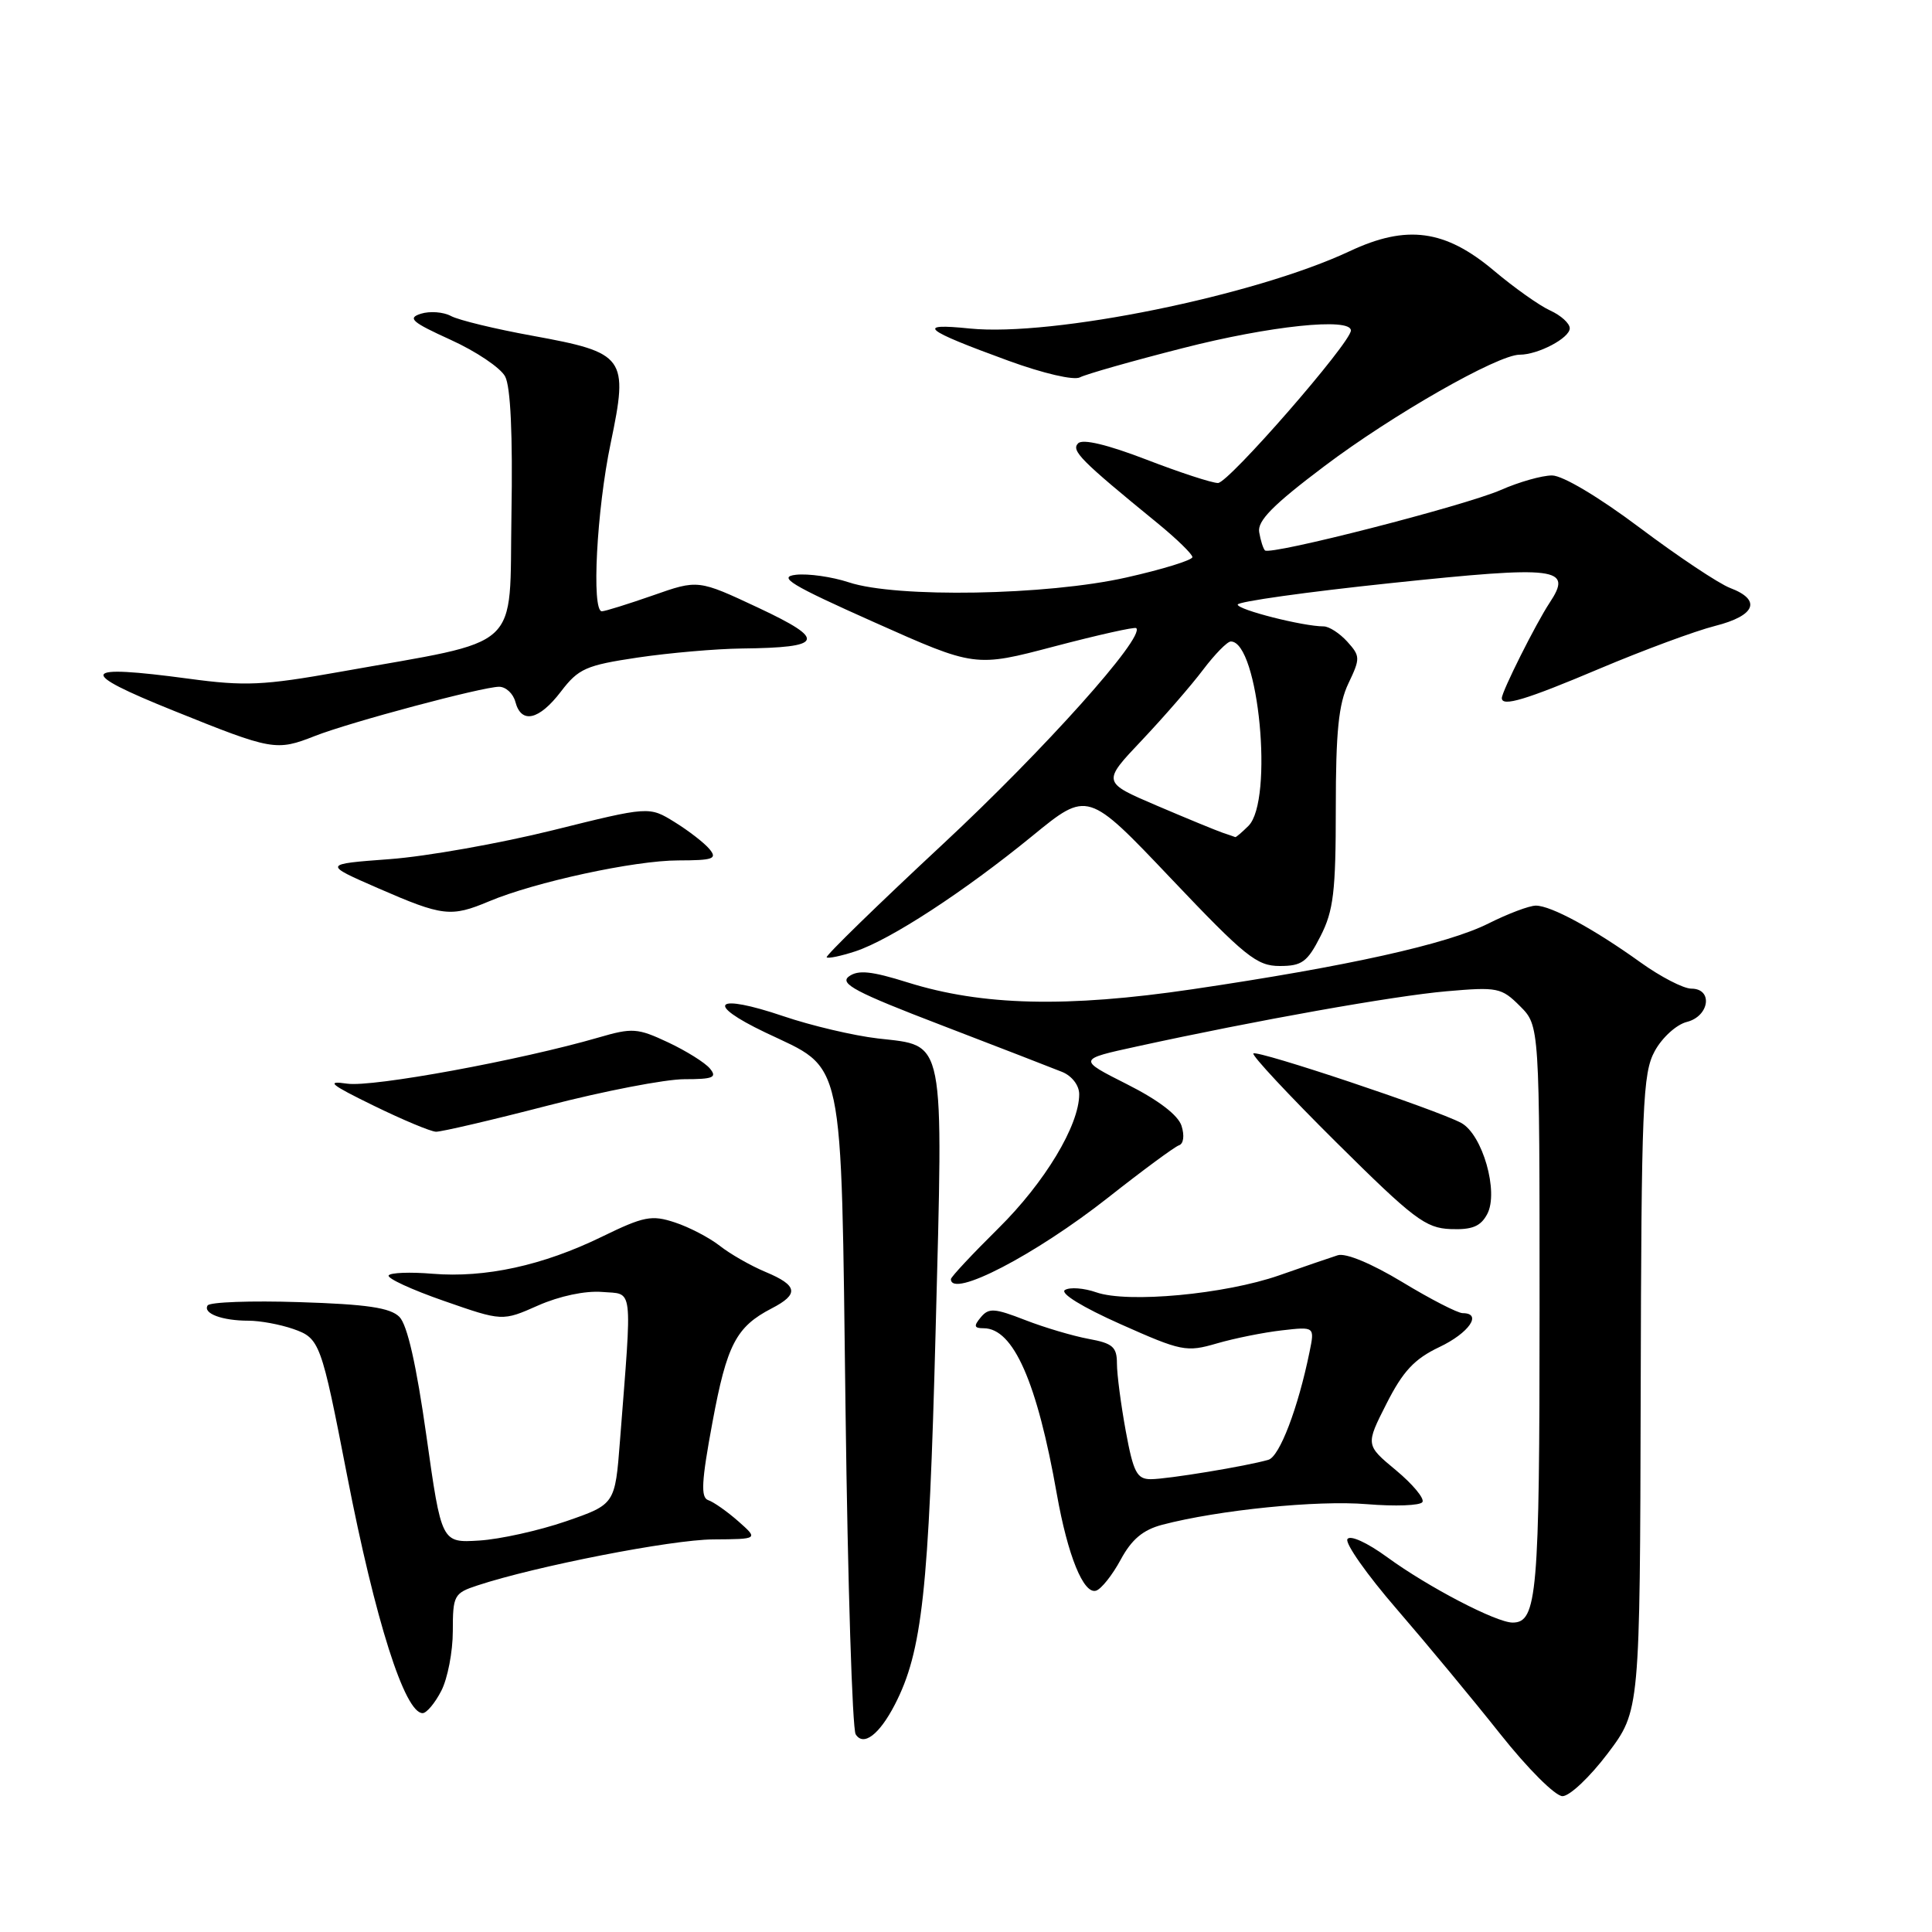 <?xml version="1.0" encoding="UTF-8" standalone="no"?>
<!DOCTYPE svg PUBLIC "-//W3C//DTD SVG 1.1//EN" "http://www.w3.org/Graphics/SVG/1.1/DTD/svg11.dtd" >
<svg xmlns="http://www.w3.org/2000/svg" xmlns:xlink="http://www.w3.org/1999/xlink" version="1.1" viewBox="0 0 256 256">
 <g >
 <path fill="currentColor"
d=" M 213.03 232.34 C 217.30 226.68 217.30 226.68 217.40 184.59 C 217.49 146.34 217.66 142.20 219.27 139.26 C 220.25 137.47 222.15 135.75 223.52 135.41 C 226.52 134.65 227.01 131.00 224.11 131.00 C 223.07 131.00 220.03 129.43 217.36 127.51 C 211.16 123.06 205.51 120.00 203.51 120.00 C 202.64 120.00 199.81 121.07 197.22 122.37 C 191.76 125.11 178.57 128.04 158.00 131.08 C 141.34 133.54 130.14 133.27 120.28 130.18 C 115.47 128.67 113.71 128.49 112.49 129.38 C 111.19 130.33 113.38 131.49 124.71 135.83 C 132.29 138.74 139.51 141.54 140.75 142.04 C 142.04 142.57 143.00 143.82 143.00 144.99 C 143.00 149.11 138.45 156.67 132.31 162.74 C 128.84 166.17 126.00 169.21 126.00 169.49 C 126.00 172.09 137.15 166.31 146.84 158.68 C 151.43 155.06 155.65 151.95 156.22 151.76 C 156.83 151.56 156.97 150.47 156.56 149.18 C 156.11 147.76 153.49 145.76 149.32 143.66 C 142.80 140.37 142.80 140.37 150.65 138.66 C 166.47 135.20 184.68 131.96 191.66 131.35 C 198.43 130.76 198.95 130.86 201.41 133.32 C 204.00 135.91 204.00 135.91 204.00 173.52 C 204.00 211.28 203.68 215.00 200.43 215.00 C 198.27 215.00 189.26 210.31 183.83 206.35 C 181.13 204.38 178.89 203.37 178.54 203.94 C 178.20 204.49 181.14 208.67 185.08 213.22 C 189.01 217.77 195.18 225.21 198.78 229.75 C 202.42 234.34 206.08 238.00 207.04 238.00 C 207.99 238.00 210.68 235.45 213.03 232.34 Z  M 118.57 225.87 C 122.20 218.84 123.08 210.81 123.97 176.50 C 125.00 136.93 125.33 138.64 116.32 137.60 C 113.12 137.23 107.47 135.90 103.77 134.64 C 94.76 131.59 93.28 132.92 101.39 136.80 C 112.03 141.88 111.42 138.98 112.04 186.96 C 112.33 209.81 112.94 229.09 113.38 229.80 C 114.40 231.45 116.51 229.86 118.57 225.87 Z  M 58.47 224.05 C 59.31 222.43 60.00 218.86 60.00 216.13 C 60.00 211.40 60.16 211.10 63.26 210.08 C 70.99 207.53 88.98 204.01 94.50 203.98 C 100.50 203.94 100.50 203.94 97.82 201.57 C 96.34 200.27 94.56 199.02 93.85 198.78 C 92.83 198.44 92.94 196.33 94.41 188.43 C 96.31 178.18 97.54 175.81 102.25 173.37 C 105.91 171.48 105.72 170.33 101.44 168.54 C 99.48 167.72 96.76 166.17 95.38 165.08 C 94.00 164.00 91.32 162.60 89.43 161.98 C 86.35 160.96 85.32 161.16 79.74 163.88 C 71.92 167.69 64.29 169.35 57.32 168.78 C 54.35 168.53 51.73 168.63 51.50 169.00 C 51.27 169.38 54.57 170.90 58.83 172.38 C 66.57 175.08 66.57 175.08 71.31 172.98 C 74.14 171.73 77.56 171.01 79.78 171.19 C 83.97 171.54 83.78 169.94 82.15 190.91 C 81.50 199.33 81.50 199.33 75.00 201.58 C 71.42 202.81 66.25 203.96 63.50 204.13 C 58.50 204.44 58.50 204.44 56.50 190.26 C 55.17 180.84 53.97 175.54 52.92 174.49 C 51.71 173.28 48.60 172.82 39.68 172.54 C 33.26 172.33 27.79 172.53 27.51 172.98 C 26.86 174.04 29.44 175.00 32.93 175.00 C 34.46 175.00 37.11 175.49 38.84 176.09 C 42.38 177.33 42.55 177.80 45.99 195.50 C 49.73 214.74 53.63 227.00 56.00 227.00 C 56.52 227.00 57.64 225.67 58.47 224.05 Z  M 148.50 206.66 C 149.95 203.97 151.46 202.71 154.00 202.04 C 161.47 200.08 174.57 198.76 181.11 199.31 C 184.87 199.62 188.19 199.50 188.48 199.03 C 188.77 198.56 187.20 196.67 184.98 194.82 C 180.94 191.47 180.94 191.47 183.72 185.99 C 185.90 181.69 187.41 180.07 190.71 178.50 C 194.66 176.63 196.47 174.00 193.81 174.00 C 193.16 174.00 189.55 172.15 185.81 169.88 C 181.72 167.41 178.30 165.99 177.25 166.33 C 176.29 166.64 172.80 167.83 169.50 168.99 C 162.31 171.50 149.44 172.70 145.26 171.24 C 143.63 170.67 141.76 170.53 141.11 170.93 C 140.42 171.36 143.43 173.21 148.46 175.45 C 156.56 179.06 157.19 179.19 161.24 178.01 C 163.58 177.33 167.46 176.55 169.85 176.28 C 174.21 175.78 174.21 175.78 173.52 179.14 C 172.00 186.59 169.55 193.00 168.07 193.43 C 165.20 194.27 154.67 196.00 152.49 196.00 C 150.65 196.00 150.18 195.11 149.17 189.63 C 148.53 186.13 148.00 182.10 148.00 180.68 C 148.00 178.48 147.44 177.99 144.25 177.41 C 142.19 177.03 138.40 175.91 135.83 174.91 C 131.77 173.33 131.01 173.28 129.96 174.55 C 128.99 175.71 129.07 176.00 130.34 176.00 C 134.28 176.00 137.42 183.12 140.04 198.00 C 141.48 206.12 143.58 211.30 145.24 210.77 C 145.93 210.55 147.40 208.70 148.50 206.66 Z  M 197.06 160.88 C 198.63 157.96 196.44 150.31 193.61 148.79 C 190.34 147.03 166.58 139.09 166.08 139.59 C 165.84 139.83 170.78 145.13 177.07 151.37 C 187.30 161.52 188.89 162.73 192.21 162.86 C 195.06 162.97 196.19 162.51 197.06 160.88 Z  M 72.57 146.50 C 80.02 144.57 88.16 143.00 90.68 143.00 C 94.50 143.00 95.05 142.77 94.07 141.59 C 93.43 140.81 90.93 139.25 88.53 138.12 C 84.48 136.22 83.79 136.17 79.33 137.47 C 68.97 140.48 49.35 144.09 46.00 143.59 C 43.12 143.17 43.75 143.69 49.50 146.50 C 53.35 148.38 57.07 149.94 57.77 149.96 C 58.46 149.98 65.12 148.43 72.57 146.50 Z  M 174.98 124.04 C 176.70 120.67 177.00 118.15 177.00 107.07 C 177.00 96.97 177.37 93.28 178.67 90.56 C 180.26 87.23 180.25 86.94 178.52 85.02 C 177.51 83.91 176.11 83.00 175.39 83.00 C 172.68 83.00 164.00 80.80 164.00 80.11 C 164.00 79.72 173.11 78.44 184.24 77.27 C 206.50 74.93 208.44 75.18 205.32 79.89 C 203.51 82.63 199.00 91.63 199.00 92.50 C 199.00 93.69 202.14 92.75 212.00 88.58 C 217.78 86.14 224.64 83.60 227.25 82.94 C 232.63 81.58 233.45 79.50 229.25 77.91 C 227.74 77.33 222.35 73.74 217.28 69.93 C 211.84 65.85 207.06 63.00 205.65 63.00 C 204.33 63.00 201.28 63.86 198.88 64.92 C 194.10 67.01 168.29 73.63 167.61 72.93 C 167.38 72.69 167.03 71.61 166.85 70.52 C 166.58 69.02 168.69 66.89 175.50 61.76 C 184.53 54.95 198.46 47.00 201.36 47.00 C 203.81 47.00 208.00 44.79 208.00 43.50 C 208.00 42.85 206.83 41.79 205.40 41.14 C 203.97 40.49 200.62 38.11 197.95 35.86 C 191.49 30.42 186.40 29.73 178.85 33.28 C 166.29 39.18 139.48 44.64 128.50 43.53 C 121.26 42.79 122.33 43.68 133.65 47.81 C 138.23 49.48 142.30 50.43 143.10 50.00 C 143.87 49.59 150.00 47.84 156.72 46.13 C 168.26 43.17 179.00 42.05 179.00 43.79 C 179.00 45.40 162.79 64.00 161.39 64.00 C 160.59 64.00 156.31 62.60 151.88 60.89 C 146.73 58.91 143.47 58.13 142.86 58.74 C 141.90 59.70 143.16 60.98 153.35 69.30 C 155.91 71.39 158.00 73.43 158.00 73.82 C 158.00 74.22 154.06 75.44 149.25 76.52 C 138.73 78.90 118.75 79.25 112.47 77.16 C 110.25 76.43 107.10 75.98 105.47 76.16 C 103.00 76.44 104.74 77.50 115.86 82.46 C 129.21 88.42 129.21 88.42 139.72 85.65 C 145.50 84.13 150.38 83.04 150.56 83.23 C 151.74 84.41 138.37 99.34 124.97 111.82 C 116.30 119.89 109.35 126.66 109.54 126.85 C 109.72 127.04 111.44 126.68 113.36 126.05 C 117.98 124.52 127.77 118.14 136.81 110.75 C 144.12 104.77 144.12 104.77 155.15 116.39 C 164.99 126.76 166.54 128.00 169.57 128.00 C 172.51 128.00 173.23 127.48 174.98 124.04 Z  M 64.78 119.44 C 70.85 116.88 84.10 114.01 89.87 114.01 C 94.51 114.00 95.08 113.80 94.01 112.51 C 93.33 111.69 91.25 110.08 89.39 108.93 C 86.01 106.84 86.01 106.84 73.26 110.01 C 66.24 111.75 56.51 113.48 51.64 113.84 C 42.78 114.50 42.78 114.50 50.14 117.71 C 58.65 121.42 59.76 121.55 64.78 119.44 Z  M 41.73 97.52 C 46.42 95.68 63.92 91.01 66.13 91.00 C 67.03 91.00 68.00 91.90 68.29 93.00 C 69.07 95.97 71.43 95.43 74.33 91.63 C 76.65 88.59 77.65 88.15 84.49 87.13 C 88.67 86.51 94.88 85.97 98.29 85.93 C 109.18 85.81 109.59 84.81 100.50 80.54 C 92.50 76.79 92.50 76.79 86.50 78.90 C 83.20 80.05 80.16 81.00 79.75 81.00 C 78.36 81.00 79.06 67.57 80.92 58.71 C 83.30 47.31 82.88 46.74 70.56 44.49 C 65.64 43.60 60.78 42.42 59.77 41.88 C 58.75 41.33 56.96 41.20 55.77 41.57 C 53.95 42.15 54.55 42.68 59.72 45.03 C 63.07 46.55 66.32 48.73 66.93 49.88 C 67.66 51.23 67.95 57.64 67.77 68.16 C 67.46 86.57 69.57 84.64 45.00 89.03 C 34.90 90.83 32.46 90.94 25.00 89.93 C 10.54 87.99 10.08 88.97 23.00 94.17 C 36.09 99.45 36.59 99.54 41.73 97.52 Z  M 162.00 110.34 C 161.18 110.06 157.24 108.44 153.26 106.74 C 146.03 103.65 146.03 103.65 151.31 98.08 C 154.21 95.01 157.86 90.81 159.41 88.75 C 160.97 86.69 162.62 85.00 163.09 85.00 C 166.78 85.00 168.79 106.06 165.43 109.43 C 164.56 110.29 163.78 110.96 163.68 110.92 C 163.58 110.88 162.82 110.61 162.00 110.34 Z "/>
</g>
</svg>